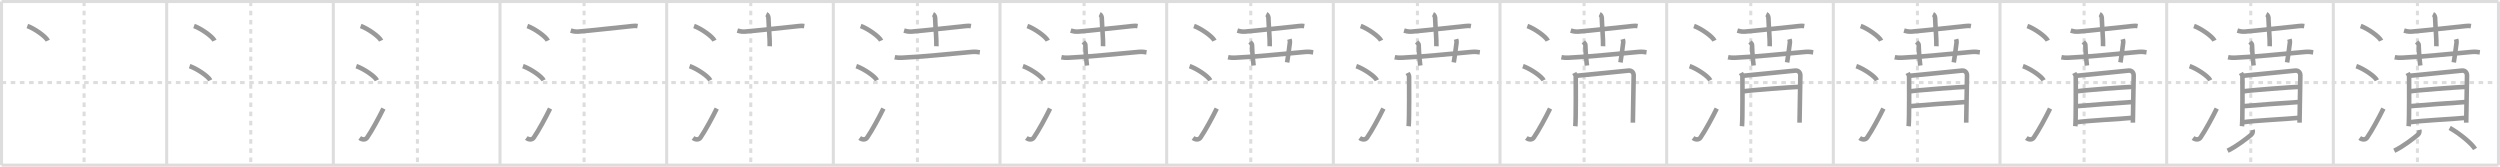 <svg width="1635px" height="109px" viewBox="0 0 1635 109" xmlns="http://www.w3.org/2000/svg" xmlns:xlink="http://www.w3.org/1999/xlink" xml:space="preserve" version="1.1" baseProfile="full">
<line x1="1" y1="1" x2="1634" y2="1" style="stroke:#ddd;stroke-width:2"></line>
<line x1="1" y1="1" x2="1" y2="108" style="stroke:#ddd;stroke-width:2"></line>
<line x1="1" y1="108" x2="1634" y2="108" style="stroke:#ddd;stroke-width:2"></line>
<line x1="1634" y1="1" x2="1634" y2="108" style="stroke:#ddd;stroke-width:2"></line>
<line x1="109" y1="1" x2="109" y2="108" style="stroke:#ddd;stroke-width:2"></line>
<line x1="218" y1="1" x2="218" y2="108" style="stroke:#ddd;stroke-width:2"></line>
<line x1="327" y1="1" x2="327" y2="108" style="stroke:#ddd;stroke-width:2"></line>
<line x1="436" y1="1" x2="436" y2="108" style="stroke:#ddd;stroke-width:2"></line>
<line x1="545" y1="1" x2="545" y2="108" style="stroke:#ddd;stroke-width:2"></line>
<line x1="654" y1="1" x2="654" y2="108" style="stroke:#ddd;stroke-width:2"></line>
<line x1="763" y1="1" x2="763" y2="108" style="stroke:#ddd;stroke-width:2"></line>
<line x1="872" y1="1" x2="872" y2="108" style="stroke:#ddd;stroke-width:2"></line>
<line x1="981" y1="1" x2="981" y2="108" style="stroke:#ddd;stroke-width:2"></line>
<line x1="1090" y1="1" x2="1090" y2="108" style="stroke:#ddd;stroke-width:2"></line>
<line x1="1199" y1="1" x2="1199" y2="108" style="stroke:#ddd;stroke-width:2"></line>
<line x1="1308" y1="1" x2="1308" y2="108" style="stroke:#ddd;stroke-width:2"></line>
<line x1="1417" y1="1" x2="1417" y2="108" style="stroke:#ddd;stroke-width:2"></line>
<line x1="1526" y1="1" x2="1526" y2="108" style="stroke:#ddd;stroke-width:2"></line>
<line x1="1" y1="54" x2="1634" y2="54" style="stroke:#ddd;stroke-width:2;stroke-dasharray:3 3"></line>
<line x1="55" y1="1" x2="55" y2="108" style="stroke:#ddd;stroke-width:2;stroke-dasharray:3 3"></line>
<line x1="164" y1="1" x2="164" y2="108" style="stroke:#ddd;stroke-width:2;stroke-dasharray:3 3"></line>
<line x1="273" y1="1" x2="273" y2="108" style="stroke:#ddd;stroke-width:2;stroke-dasharray:3 3"></line>
<line x1="382" y1="1" x2="382" y2="108" style="stroke:#ddd;stroke-width:2;stroke-dasharray:3 3"></line>
<line x1="491" y1="1" x2="491" y2="108" style="stroke:#ddd;stroke-width:2;stroke-dasharray:3 3"></line>
<line x1="600" y1="1" x2="600" y2="108" style="stroke:#ddd;stroke-width:2;stroke-dasharray:3 3"></line>
<line x1="709" y1="1" x2="709" y2="108" style="stroke:#ddd;stroke-width:2;stroke-dasharray:3 3"></line>
<line x1="818" y1="1" x2="818" y2="108" style="stroke:#ddd;stroke-width:2;stroke-dasharray:3 3"></line>
<line x1="927" y1="1" x2="927" y2="108" style="stroke:#ddd;stroke-width:2;stroke-dasharray:3 3"></line>
<line x1="1036" y1="1" x2="1036" y2="108" style="stroke:#ddd;stroke-width:2;stroke-dasharray:3 3"></line>
<line x1="1145" y1="1" x2="1145" y2="108" style="stroke:#ddd;stroke-width:2;stroke-dasharray:3 3"></line>
<line x1="1254" y1="1" x2="1254" y2="108" style="stroke:#ddd;stroke-width:2;stroke-dasharray:3 3"></line>
<line x1="1363" y1="1" x2="1363" y2="108" style="stroke:#ddd;stroke-width:2;stroke-dasharray:3 3"></line>
<line x1="1472" y1="1" x2="1472" y2="108" style="stroke:#ddd;stroke-width:2;stroke-dasharray:3 3"></line>
<line x1="1581" y1="1" x2="1581" y2="108" style="stroke:#ddd;stroke-width:2;stroke-dasharray:3 3"></line>
<path d="M17.88,17c4.72,1.69,12.19,6.96,13.37,9.59" style="fill:none;stroke:#999;stroke-width:3"></path>

<path d="M126.88,17c4.72,1.69,12.19,6.96,13.37,9.59" style="fill:none;stroke:#999;stroke-width:3"></path>
<path d="M124.0,43.25c4.77,1.63,12.31,6.71,13.5,9.25" style="fill:none;stroke:#999;stroke-width:3"></path>

<path d="M235.88,17c4.72,1.69,12.19,6.96,13.37,9.59" style="fill:none;stroke:#999;stroke-width:3"></path>
<path d="M233.0,43.25c4.77,1.63,12.31,6.71,13.5,9.25" style="fill:none;stroke:#999;stroke-width:3"></path>
<path d="M235.25,90.23c1.71,1.27,3.78,1.32,4.86-0.25c3.14-4.57,7.79-13.16,10.64-18.99" style="fill:none;stroke:#999;stroke-width:3"></path>

<path d="M344.88,17c4.72,1.69,12.19,6.96,13.37,9.59" style="fill:none;stroke:#999;stroke-width:3"></path>
<path d="M342.0,43.25c4.77,1.63,12.31,6.71,13.5,9.25" style="fill:none;stroke:#999;stroke-width:3"></path>
<path d="M344.25,90.23c1.71,1.27,3.78,1.32,4.86-0.25c3.14-4.57,7.79-13.16,10.64-18.99" style="fill:none;stroke:#999;stroke-width:3"></path>
<path d="M373.25,20.01c0.77,0.22,2.82,0.83,4.86,0.66c8.35-0.66,23.39-2.42,35.06-3.6c2.04-0.21,2.56-0.22,3.83,0" style="fill:none;stroke:#999;stroke-width:3"></path>

<path d="M453.88,17c4.72,1.69,12.19,6.96,13.37,9.59" style="fill:none;stroke:#999;stroke-width:3"></path>
<path d="M451.0,43.25c4.77,1.63,12.31,6.71,13.5,9.25" style="fill:none;stroke:#999;stroke-width:3"></path>
<path d="M453.25,90.23c1.71,1.27,3.78,1.32,4.86-0.25c3.14-4.57,7.79-13.16,10.64-18.99" style="fill:none;stroke:#999;stroke-width:3"></path>
<path d="M482.25,20.01c0.77,0.22,2.82,0.83,4.86,0.66c8.35-0.66,23.39-2.42,35.06-3.6c2.04-0.21,2.56-0.22,3.83,0" style="fill:none;stroke:#999;stroke-width:3"></path>
<path d="M501.19,9.25c0.75,0.35,1.33,1.54,1.36,2.25c0.21,6.25,1,14.43,0.85,18.75" style="fill:none;stroke:#999;stroke-width:3"></path>

<path d="M562.88,17c4.72,1.69,12.19,6.96,13.37,9.59" style="fill:none;stroke:#999;stroke-width:3"></path>
<path d="M560.0,43.25c4.77,1.63,12.31,6.71,13.5,9.25" style="fill:none;stroke:#999;stroke-width:3"></path>
<path d="M562.25,90.23c1.71,1.27,3.78,1.32,4.86-0.25c3.14-4.57,7.79-13.16,10.64-18.99" style="fill:none;stroke:#999;stroke-width:3"></path>
<path d="M591.25,20.01c0.77,0.22,2.82,0.83,4.86,0.66c8.35-0.66,23.39-2.42,35.06-3.6c2.04-0.21,2.56-0.22,3.83,0" style="fill:none;stroke:#999;stroke-width:3"></path>
<path d="M610.19,9.25c0.75,0.35,1.33,1.54,1.36,2.25c0.21,6.25,1,14.43,0.85,18.75" style="fill:none;stroke:#999;stroke-width:3"></path>
<path d="M585.16,37.45c1.43,0.3,3.1,0.36,4.53,0.3c13.16-0.55,31.3-2.5,46.13-3.81c2.38-0.21,3.82,0.14,5.01,0.29" style="fill:none;stroke:#999;stroke-width:3"></path>

<path d="M671.88,17c4.72,1.69,12.19,6.96,13.37,9.59" style="fill:none;stroke:#999;stroke-width:3"></path>
<path d="M669.0,43.25c4.77,1.63,12.31,6.71,13.5,9.25" style="fill:none;stroke:#999;stroke-width:3"></path>
<path d="M671.25,90.23c1.71,1.27,3.78,1.32,4.86-0.25c3.14-4.57,7.79-13.16,10.64-18.99" style="fill:none;stroke:#999;stroke-width:3"></path>
<path d="M700.25,20.01c0.77,0.22,2.82,0.83,4.86,0.66c8.35-0.66,23.39-2.42,35.06-3.6c2.04-0.21,2.56-0.22,3.83,0" style="fill:none;stroke:#999;stroke-width:3"></path>
<path d="M719.19,9.25c0.75,0.35,1.33,1.54,1.36,2.25c0.21,6.25,1,14.43,0.85,18.75" style="fill:none;stroke:#999;stroke-width:3"></path>
<path d="M694.16,37.45c1.43,0.3,3.1,0.36,4.53,0.3c13.16-0.55,31.3-2.5,46.13-3.81c2.38-0.21,3.82,0.14,5.01,0.29" style="fill:none;stroke:#999;stroke-width:3"></path>
<path d="M708.48,27.43c0.95,1.02,1.33,1.32,1.35,1.95c0.17,6.37,0.76,11.37,1.03,13.49" style="fill:none;stroke:#999;stroke-width:3"></path>

<path d="M780.88,17c4.72,1.69,12.19,6.96,13.37,9.59" style="fill:none;stroke:#999;stroke-width:3"></path>
<path d="M778.0,43.25c4.77,1.63,12.31,6.71,13.5,9.25" style="fill:none;stroke:#999;stroke-width:3"></path>
<path d="M780.25,90.23c1.71,1.27,3.78,1.32,4.86-0.25c3.14-4.57,7.79-13.16,10.64-18.99" style="fill:none;stroke:#999;stroke-width:3"></path>
<path d="M809.25,20.01c0.77,0.22,2.82,0.83,4.86,0.66c8.35-0.66,23.39-2.42,35.06-3.6c2.04-0.21,2.56-0.22,3.83,0" style="fill:none;stroke:#999;stroke-width:3"></path>
<path d="M828.19,9.25c0.75,0.35,1.33,1.54,1.36,2.25c0.21,6.25,1,14.43,0.85,18.75" style="fill:none;stroke:#999;stroke-width:3"></path>
<path d="M803.16,37.45c1.43,0.3,3.1,0.36,4.53,0.3c13.16-0.55,31.3-2.5,46.13-3.81c2.38-0.21,3.82,0.14,5.01,0.29" style="fill:none;stroke:#999;stroke-width:3"></path>
<path d="M817.48,27.43c0.95,1.02,1.33,1.32,1.35,1.95c0.17,6.37,0.76,11.37,1.03,13.49" style="fill:none;stroke:#999;stroke-width:3"></path>
<path d="M843.28,25.63c0.23,0.83,0.41,1.43,0.27,2.48c-0.55,4.14-1.05,8.39-1.78,12.7" style="fill:none;stroke:#999;stroke-width:3"></path>

<path d="M889.88,17c4.72,1.69,12.19,6.96,13.37,9.59" style="fill:none;stroke:#999;stroke-width:3"></path>
<path d="M887.0,43.25c4.77,1.63,12.31,6.71,13.5,9.25" style="fill:none;stroke:#999;stroke-width:3"></path>
<path d="M889.25,90.23c1.71,1.27,3.78,1.32,4.86-0.25c3.14-4.57,7.79-13.16,10.64-18.99" style="fill:none;stroke:#999;stroke-width:3"></path>
<path d="M918.25,20.01c0.77,0.22,2.82,0.83,4.86,0.66c8.35-0.66,23.39-2.42,35.06-3.6c2.04-0.21,2.56-0.22,3.83,0" style="fill:none;stroke:#999;stroke-width:3"></path>
<path d="M937.19,9.25c0.75,0.35,1.33,1.54,1.36,2.25c0.21,6.25,1,14.43,0.85,18.75" style="fill:none;stroke:#999;stroke-width:3"></path>
<path d="M912.16,37.45c1.43,0.3,3.1,0.36,4.53,0.3c13.16-0.55,31.3-2.5,46.13-3.81c2.38-0.21,3.82,0.14,5.01,0.29" style="fill:none;stroke:#999;stroke-width:3"></path>
<path d="M926.48,27.43c0.95,1.02,1.33,1.32,1.35,1.95c0.17,6.37,0.76,11.37,1.03,13.49" style="fill:none;stroke:#999;stroke-width:3"></path>
<path d="M952.28,25.63c0.23,0.83,0.41,1.43,0.27,2.48c-0.55,4.14-1.05,8.39-1.78,12.7" style="fill:none;stroke:#999;stroke-width:3"></path>
<path d="M920.55,47.72c0.41,0.79,1,1.37,1,2.42c0,1.05,0.19,28.02-0.3,32.42" style="fill:none;stroke:#999;stroke-width:3"></path>

<path d="M998.88,17c4.72,1.69,12.19,6.96,13.37,9.59" style="fill:none;stroke:#999;stroke-width:3"></path>
<path d="M996.0,43.25c4.77,1.63,12.31,6.71,13.5,9.25" style="fill:none;stroke:#999;stroke-width:3"></path>
<path d="M998.25,90.23c1.71,1.27,3.78,1.32,4.86-0.25c3.14-4.57,7.79-13.16,10.64-18.99" style="fill:none;stroke:#999;stroke-width:3"></path>
<path d="M1027.25,20.01c0.77,0.22,2.82,0.83,4.86,0.66c8.35-0.66,23.39-2.42,35.06-3.6c2.04-0.21,2.56-0.22,3.83,0" style="fill:none;stroke:#999;stroke-width:3"></path>
<path d="M1046.19,9.25c0.75,0.35,1.33,1.54,1.36,2.25c0.21,6.25,1,14.43,0.85,18.75" style="fill:none;stroke:#999;stroke-width:3"></path>
<path d="M1021.16,37.45c1.43,0.3,3.1,0.36,4.53,0.3c13.16-0.55,31.3-2.5,46.13-3.81c2.38-0.21,3.82,0.14,5.01,0.29" style="fill:none;stroke:#999;stroke-width:3"></path>
<path d="M1035.48,27.43c0.95,1.02,1.33,1.32,1.35,1.95c0.17,6.37,0.76,11.37,1.03,13.49" style="fill:none;stroke:#999;stroke-width:3"></path>
<path d="M1061.28,25.63c0.23,0.83,0.41,1.43,0.27,2.48c-0.55,4.14-1.05,8.39-1.78,12.7" style="fill:none;stroke:#999;stroke-width:3"></path>
<path d="M1029.55,47.72c0.41,0.79,1,1.37,1,2.42c0,1.05,0.19,28.02-0.3,32.42" style="fill:none;stroke:#999;stroke-width:3"></path>
<path d="M1031.23,49.53c2.31-0.13,31.89-3.22,34-3.37c1.75-0.13,3.19,1.09,3.19,3.16c0,2.33-0.52,30.16-0.52,30.92" style="fill:none;stroke:#999;stroke-width:3"></path>

<path d="M1107.88,17c4.72,1.69,12.19,6.96,13.37,9.59" style="fill:none;stroke:#999;stroke-width:3"></path>
<path d="M1105.0,43.25c4.77,1.63,12.31,6.71,13.5,9.25" style="fill:none;stroke:#999;stroke-width:3"></path>
<path d="M1107.25,90.23c1.71,1.27,3.78,1.32,4.86-0.25c3.14-4.57,7.79-13.16,10.64-18.99" style="fill:none;stroke:#999;stroke-width:3"></path>
<path d="M1136.25,20.01c0.77,0.22,2.82,0.83,4.86,0.66c8.35-0.66,23.39-2.42,35.06-3.6c2.04-0.21,2.56-0.22,3.83,0" style="fill:none;stroke:#999;stroke-width:3"></path>
<path d="M1155.19,9.25c0.75,0.35,1.33,1.54,1.36,2.25c0.21,6.25,1,14.43,0.85,18.75" style="fill:none;stroke:#999;stroke-width:3"></path>
<path d="M1130.16,37.45c1.43,0.3,3.1,0.36,4.53,0.3c13.16-0.55,31.3-2.5,46.13-3.81c2.38-0.21,3.82,0.14,5.01,0.29" style="fill:none;stroke:#999;stroke-width:3"></path>
<path d="M1144.48,27.43c0.95,1.02,1.33,1.32,1.35,1.95c0.17,6.37,0.76,11.37,1.03,13.49" style="fill:none;stroke:#999;stroke-width:3"></path>
<path d="M1170.28,25.63c0.23,0.83,0.41,1.43,0.27,2.48c-0.55,4.14-1.05,8.39-1.78,12.7" style="fill:none;stroke:#999;stroke-width:3"></path>
<path d="M1138.55,47.72c0.41,0.79,1,1.37,1,2.42c0,1.05,0.19,28.02-0.3,32.42" style="fill:none;stroke:#999;stroke-width:3"></path>
<path d="M1140.23,49.53c2.31-0.13,31.89-3.22,34-3.37c1.75-0.13,3.19,1.09,3.19,3.16c0,2.33-0.52,30.16-0.52,30.92" style="fill:none;stroke:#999;stroke-width:3"></path>
<path d="M1139.6,59.81c6-0.93,32.47-2.86,37.25-3.03" style="fill:none;stroke:#999;stroke-width:3"></path>

<path d="M1216.88,17c4.72,1.69,12.19,6.96,13.37,9.59" style="fill:none;stroke:#999;stroke-width:3"></path>
<path d="M1214.0,43.25c4.77,1.63,12.31,6.71,13.5,9.25" style="fill:none;stroke:#999;stroke-width:3"></path>
<path d="M1216.25,90.23c1.71,1.27,3.78,1.32,4.86-0.25c3.14-4.57,7.79-13.16,10.64-18.99" style="fill:none;stroke:#999;stroke-width:3"></path>
<path d="M1245.25,20.01c0.77,0.22,2.82,0.83,4.86,0.66c8.35-0.66,23.39-2.42,35.06-3.6c2.04-0.21,2.56-0.22,3.83,0" style="fill:none;stroke:#999;stroke-width:3"></path>
<path d="M1264.19,9.25c0.75,0.35,1.33,1.54,1.36,2.25c0.21,6.25,1,14.43,0.85,18.75" style="fill:none;stroke:#999;stroke-width:3"></path>
<path d="M1239.16,37.45c1.43,0.3,3.1,0.36,4.53,0.3c13.16-0.55,31.3-2.5,46.13-3.81c2.38-0.21,3.82,0.14,5.01,0.29" style="fill:none;stroke:#999;stroke-width:3"></path>
<path d="M1253.48,27.43c0.95,1.02,1.33,1.32,1.35,1.95c0.17,6.37,0.76,11.37,1.03,13.49" style="fill:none;stroke:#999;stroke-width:3"></path>
<path d="M1279.28,25.63c0.23,0.83,0.41,1.43,0.27,2.48c-0.55,4.14-1.05,8.39-1.78,12.7" style="fill:none;stroke:#999;stroke-width:3"></path>
<path d="M1247.55,47.72c0.41,0.79,1,1.37,1,2.42c0,1.05,0.19,28.02-0.3,32.42" style="fill:none;stroke:#999;stroke-width:3"></path>
<path d="M1249.23,49.53c2.31-0.13,31.89-3.22,34-3.37c1.75-0.13,3.19,1.09,3.19,3.16c0,2.33-0.52,30.16-0.52,30.92" style="fill:none;stroke:#999;stroke-width:3"></path>
<path d="M1248.6,59.81c6-0.93,32.47-2.86,37.25-3.03" style="fill:none;stroke:#999;stroke-width:3"></path>
<path d="M1248.79,69.47c6.51-0.56,28.94-2.33,37.09-2.77" style="fill:none;stroke:#999;stroke-width:3"></path>

<path d="M1325.88,17c4.72,1.69,12.19,6.96,13.37,9.59" style="fill:none;stroke:#999;stroke-width:3"></path>
<path d="M1323.0,43.25c4.77,1.63,12.31,6.71,13.5,9.25" style="fill:none;stroke:#999;stroke-width:3"></path>
<path d="M1325.25,90.23c1.71,1.27,3.78,1.32,4.86-0.25c3.14-4.57,7.79-13.16,10.64-18.99" style="fill:none;stroke:#999;stroke-width:3"></path>
<path d="M1354.25,20.01c0.77,0.22,2.82,0.83,4.86,0.66c8.35-0.66,23.39-2.42,35.06-3.6c2.04-0.21,2.56-0.22,3.83,0" style="fill:none;stroke:#999;stroke-width:3"></path>
<path d="M1373.19,9.25c0.75,0.35,1.33,1.54,1.36,2.25c0.21,6.25,1,14.43,0.85,18.75" style="fill:none;stroke:#999;stroke-width:3"></path>
<path d="M1348.16,37.45c1.43,0.3,3.1,0.36,4.53,0.3c13.16-0.55,31.3-2.5,46.13-3.81c2.38-0.21,3.82,0.14,5.01,0.29" style="fill:none;stroke:#999;stroke-width:3"></path>
<path d="M1362.48,27.43c0.95,1.02,1.33,1.32,1.35,1.95c0.17,6.37,0.76,11.37,1.03,13.49" style="fill:none;stroke:#999;stroke-width:3"></path>
<path d="M1388.28,25.63c0.23,0.83,0.41,1.43,0.27,2.48c-0.55,4.14-1.05,8.39-1.78,12.7" style="fill:none;stroke:#999;stroke-width:3"></path>
<path d="M1356.55,47.72c0.41,0.79,1,1.37,1,2.42c0,1.05,0.19,28.02-0.3,32.42" style="fill:none;stroke:#999;stroke-width:3"></path>
<path d="M1358.23,49.53c2.31-0.13,31.89-3.22,34-3.37c1.75-0.13,3.19,1.09,3.19,3.16c0,2.33-0.52,30.16-0.52,30.92" style="fill:none;stroke:#999;stroke-width:3"></path>
<path d="M1357.6,59.81c6-0.93,32.47-2.86,37.25-3.03" style="fill:none;stroke:#999;stroke-width:3"></path>
<path d="M1357.79,69.47c6.51-0.56,28.94-2.33,37.09-2.77" style="fill:none;stroke:#999;stroke-width:3"></path>
<path d="M1357.49,80.01c8.19-1.22,29.66-2.19,37.38-2.99" style="fill:none;stroke:#999;stroke-width:3"></path>

<path d="M1434.88,17c4.72,1.69,12.19,6.96,13.37,9.59" style="fill:none;stroke:#999;stroke-width:3"></path>
<path d="M1432.0,43.25c4.77,1.63,12.31,6.71,13.5,9.25" style="fill:none;stroke:#999;stroke-width:3"></path>
<path d="M1434.25,90.23c1.71,1.27,3.78,1.32,4.86-0.25c3.14-4.57,7.79-13.16,10.64-18.99" style="fill:none;stroke:#999;stroke-width:3"></path>
<path d="M1463.25,20.01c0.77,0.22,2.82,0.83,4.86,0.66c8.35-0.66,23.39-2.42,35.06-3.6c2.04-0.21,2.56-0.22,3.83,0" style="fill:none;stroke:#999;stroke-width:3"></path>
<path d="M1482.19,9.25c0.75,0.35,1.33,1.54,1.36,2.25c0.21,6.25,1,14.43,0.85,18.75" style="fill:none;stroke:#999;stroke-width:3"></path>
<path d="M1457.16,37.45c1.43,0.3,3.1,0.36,4.53,0.3c13.16-0.55,31.3-2.5,46.13-3.81c2.38-0.21,3.82,0.14,5.01,0.29" style="fill:none;stroke:#999;stroke-width:3"></path>
<path d="M1471.48,27.43c0.95,1.02,1.33,1.32,1.35,1.95c0.17,6.37,0.76,11.37,1.03,13.49" style="fill:none;stroke:#999;stroke-width:3"></path>
<path d="M1497.28,25.63c0.23,0.83,0.41,1.43,0.27,2.48c-0.55,4.14-1.05,8.39-1.78,12.7" style="fill:none;stroke:#999;stroke-width:3"></path>
<path d="M1465.55,47.72c0.41,0.79,1,1.37,1,2.42c0,1.05,0.19,28.02-0.3,32.42" style="fill:none;stroke:#999;stroke-width:3"></path>
<path d="M1467.23,49.53c2.31-0.13,31.89-3.22,34-3.37c1.75-0.13,3.19,1.09,3.19,3.16c0,2.33-0.52,30.16-0.52,30.92" style="fill:none;stroke:#999;stroke-width:3"></path>
<path d="M1466.6,59.81c6-0.93,32.47-2.86,37.25-3.03" style="fill:none;stroke:#999;stroke-width:3"></path>
<path d="M1466.79,69.47c6.51-0.56,28.94-2.33,37.09-2.77" style="fill:none;stroke:#999;stroke-width:3"></path>
<path d="M1466.49,80.01c8.19-1.22,29.66-2.19,37.38-2.99" style="fill:none;stroke:#999;stroke-width:3"></path>
<path d="M1473.21,84.97c0.29,1.03,0,2.42-1,3.23c-3.02,2.45-9.33,7.48-15.37,10.38" style="fill:none;stroke:#999;stroke-width:3"></path>

<path d="M1543.88,17c4.72,1.69,12.19,6.96,13.37,9.59" style="fill:none;stroke:#999;stroke-width:3"></path>
<path d="M1541.0,43.25c4.77,1.63,12.31,6.71,13.5,9.25" style="fill:none;stroke:#999;stroke-width:3"></path>
<path d="M1543.25,90.23c1.71,1.27,3.78,1.32,4.86-0.25c3.14-4.57,7.79-13.16,10.64-18.99" style="fill:none;stroke:#999;stroke-width:3"></path>
<path d="M1572.25,20.01c0.77,0.22,2.82,0.83,4.86,0.66c8.35-0.66,23.39-2.42,35.06-3.6c2.04-0.21,2.56-0.22,3.83,0" style="fill:none;stroke:#999;stroke-width:3"></path>
<path d="M1591.19,9.25c0.75,0.35,1.33,1.54,1.36,2.25c0.21,6.25,1,14.43,0.85,18.75" style="fill:none;stroke:#999;stroke-width:3"></path>
<path d="M1566.16,37.45c1.43,0.3,3.1,0.36,4.53,0.3c13.16-0.55,31.3-2.5,46.13-3.81c2.38-0.21,3.82,0.14,5.01,0.29" style="fill:none;stroke:#999;stroke-width:3"></path>
<path d="M1580.48,27.43c0.95,1.02,1.33,1.32,1.35,1.95c0.17,6.37,0.76,11.37,1.03,13.49" style="fill:none;stroke:#999;stroke-width:3"></path>
<path d="M1606.28,25.63c0.23,0.83,0.41,1.43,0.27,2.48c-0.55,4.14-1.05,8.39-1.78,12.7" style="fill:none;stroke:#999;stroke-width:3"></path>
<path d="M1574.55,47.72c0.41,0.79,1,1.37,1,2.42c0,1.05,0.19,28.02-0.3,32.42" style="fill:none;stroke:#999;stroke-width:3"></path>
<path d="M1576.23,49.53c2.31-0.13,31.89-3.22,34-3.37c1.75-0.13,3.19,1.09,3.19,3.16c0,2.33-0.52,30.16-0.52,30.92" style="fill:none;stroke:#999;stroke-width:3"></path>
<path d="M1575.6,59.81c6-0.93,32.47-2.86,37.25-3.03" style="fill:none;stroke:#999;stroke-width:3"></path>
<path d="M1575.79,69.47c6.51-0.56,28.94-2.33,37.09-2.77" style="fill:none;stroke:#999;stroke-width:3"></path>
<path d="M1575.49,80.01c8.19-1.22,29.66-2.19,37.38-2.99" style="fill:none;stroke:#999;stroke-width:3"></path>
<path d="M1582.21,84.97c0.29,1.03,0,2.42-1,3.23c-3.02,2.45-9.33,7.48-15.37,10.38" style="fill:none;stroke:#999;stroke-width:3"></path>
<path d="M1602.09,83.67c6.75,3.73,14.73,10.49,16.58,13.75" style="fill:none;stroke:#999;stroke-width:3"></path>

</svg>